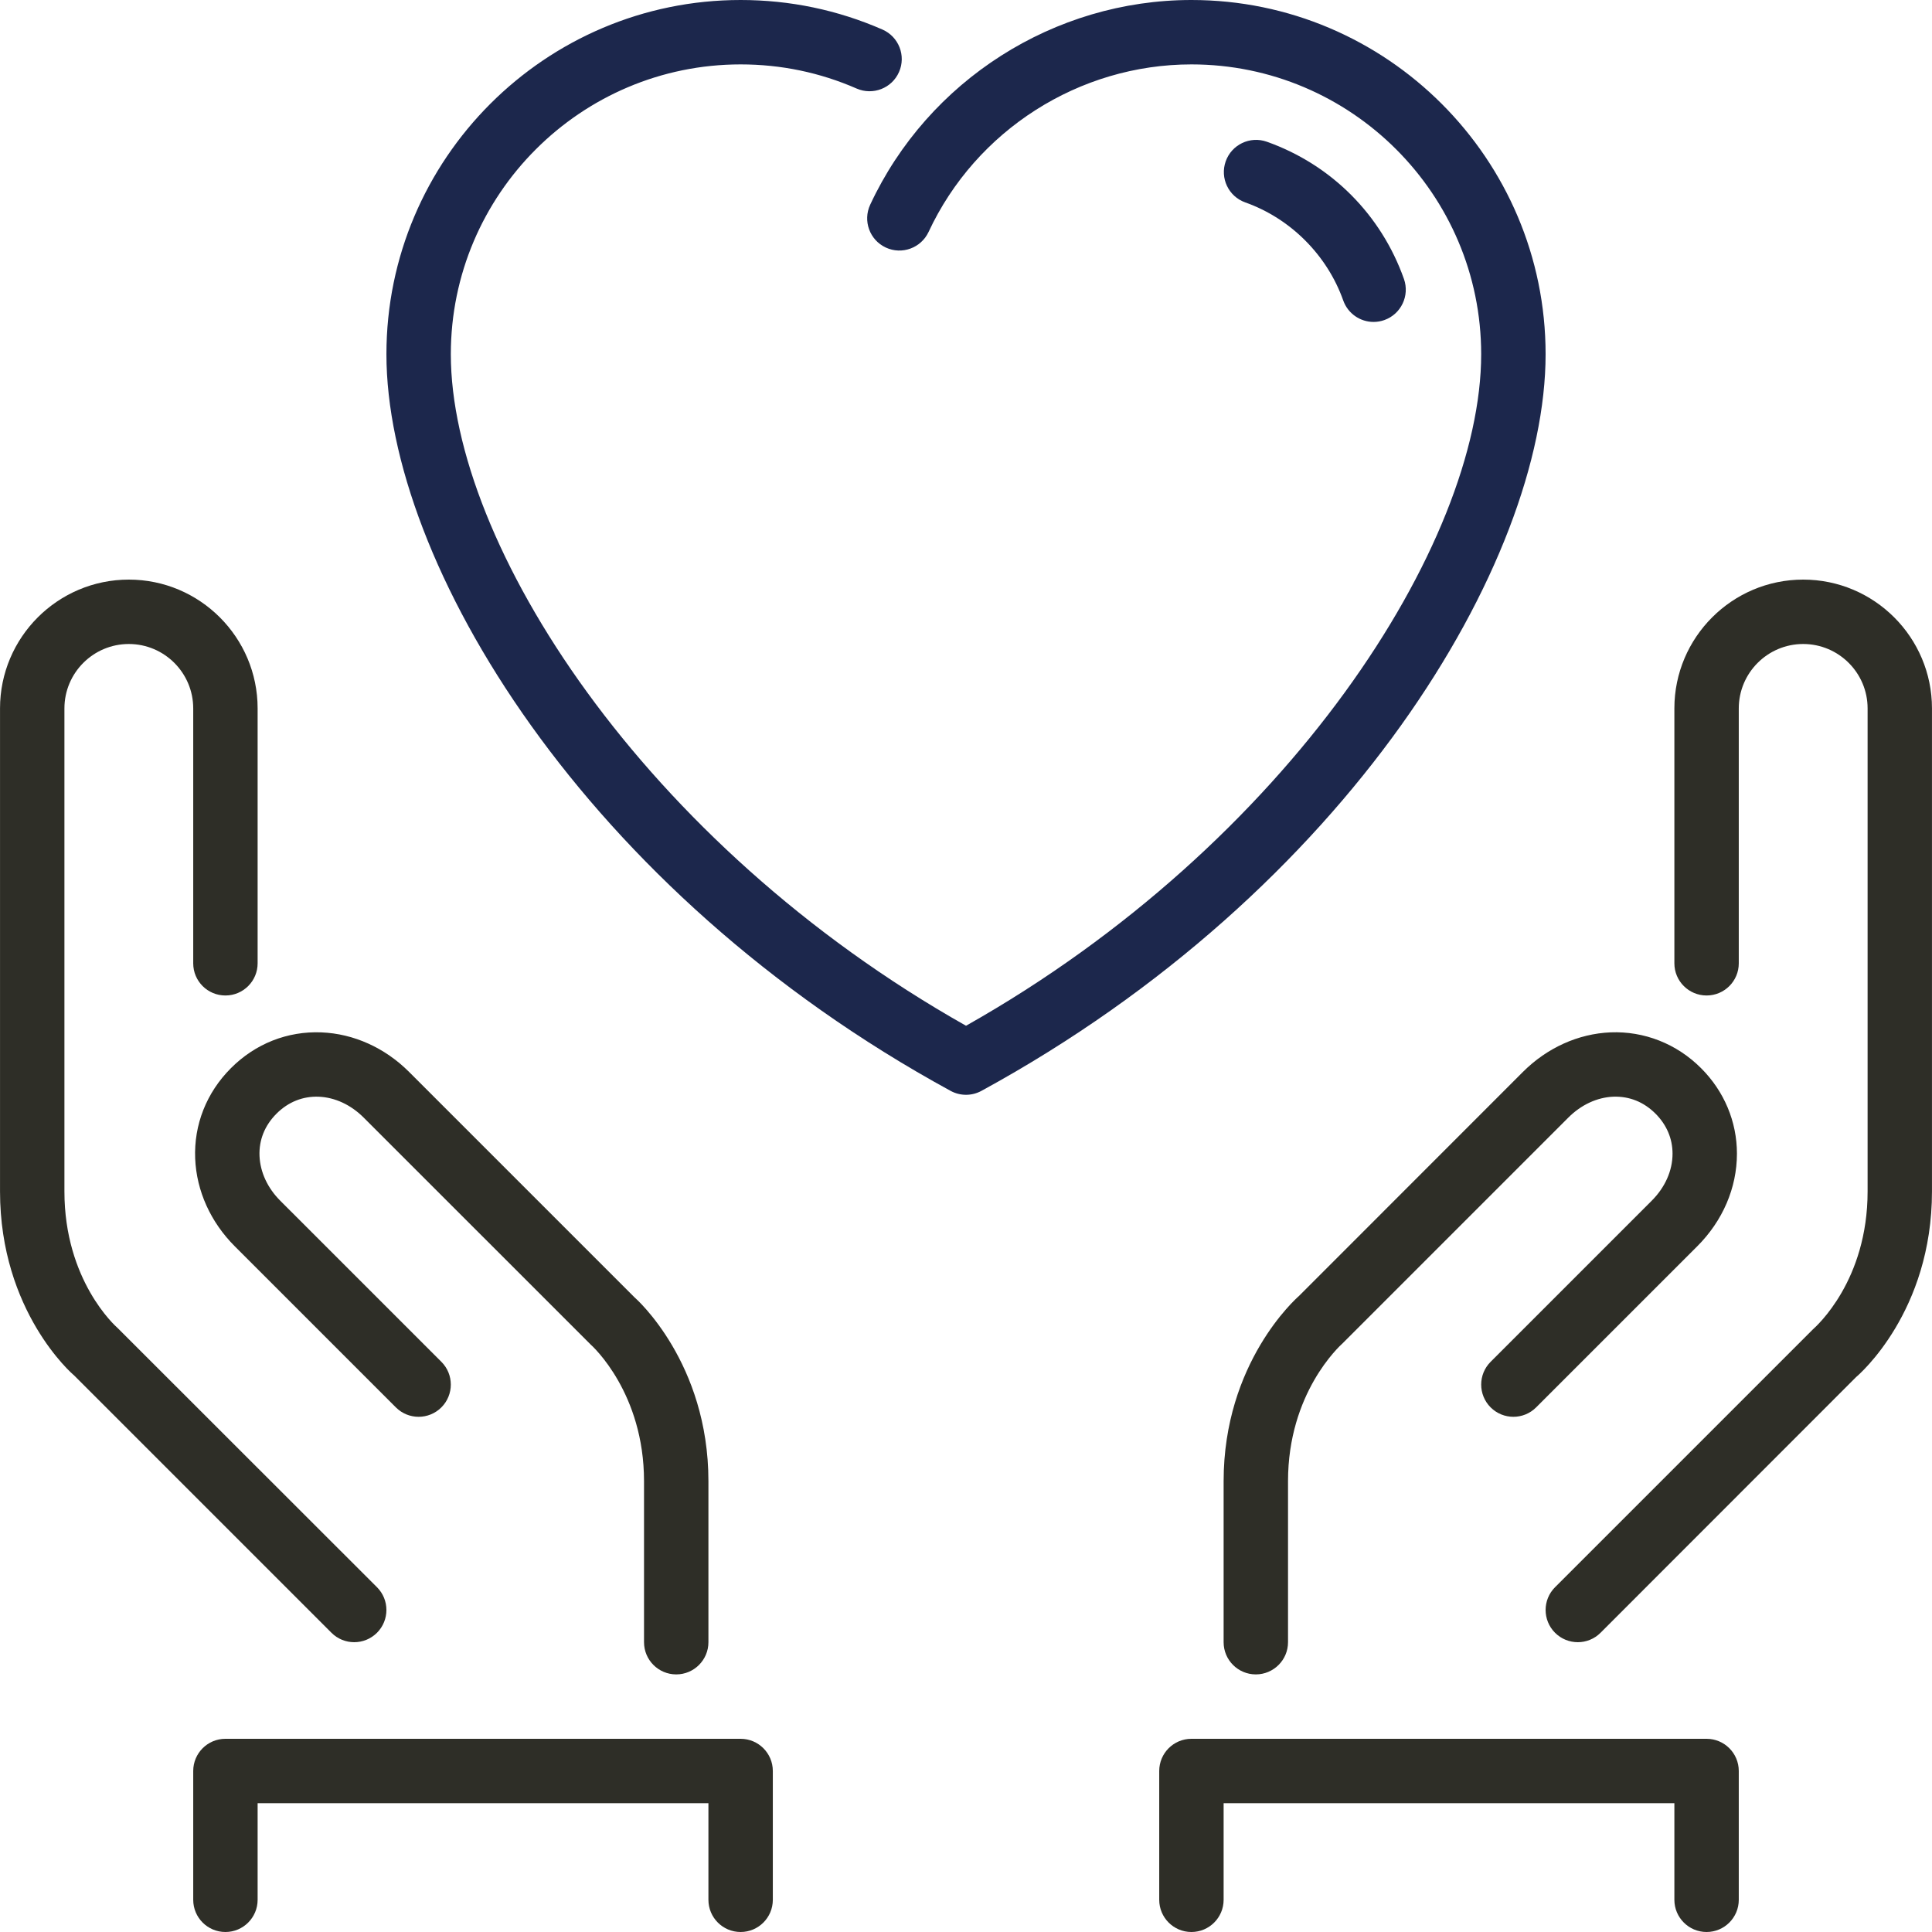 <svg width="84" height="84" viewBox="0 0 84 84" fill="none" xmlns="http://www.w3.org/2000/svg">
<g clip-path="url(#clip0_17_1335)">
<path d="M15.401 71.4C15.759 71.4 16.116 71.263 16.391 70.99C16.937 70.442 16.937 69.556 16.391 69.01L5.112 57.738C5.017 57.655 2.801 55.678 2.801 51.8V30.8C2.801 29.256 4.056 28 5.601 28C7.145 28 8.401 29.256 8.401 30.8V41.883C8.401 42.657 9.026 43.282 9.801 43.282C10.573 43.282 11.201 42.657 11.201 41.883V30.8C11.201 27.712 8.688 25.2 5.601 25.2C2.512 25.2 0.001 27.712 0.001 30.8V51.8C0.001 57.028 3.162 59.756 3.211 59.79L14.411 70.99C14.684 71.263 15.042 71.4 15.401 71.4Z" fill="#2E2E27"/>
<path d="M32.201 75.6H9.801C9.027 75.6 8.401 76.227 8.401 77V82.6C8.401 83.373 9.027 84 9.801 84C10.574 84 11.201 83.373 11.201 82.6V78.4H30.801V82.6C30.801 83.373 31.427 84 32.201 84C32.974 84 33.601 83.373 33.601 82.6V77C33.601 76.227 32.974 75.6 32.201 75.6Z" fill="#2E2E27"/>
<path d="M8.486 50.372C8.544 51.781 9.157 53.137 10.211 54.19L17.211 61.19C17.757 61.737 18.643 61.737 19.191 61.19C19.737 60.642 19.737 59.756 19.191 59.21L12.189 52.209C11.633 51.655 11.313 50.962 11.283 50.259C11.255 49.567 11.51 48.932 12.021 48.421C12.531 47.91 13.171 47.656 13.859 47.683C14.562 47.712 15.255 48.034 15.811 48.59L25.675 58.452C25.771 58.536 28.001 60.571 28.001 64.4V71.4C28.001 72.173 28.627 72.8 29.401 72.8C30.174 72.8 30.801 72.173 30.801 71.4V64.4C30.801 59.248 27.652 56.459 27.591 56.41L17.791 46.61C16.738 45.556 15.381 44.943 13.974 44.886C12.496 44.827 11.104 45.377 10.041 46.441C8.978 47.504 8.426 48.901 8.486 50.372Z" fill="#2E2E27"/>
<path d="M56.482 56.342C56.349 56.459 53.201 59.248 53.201 64.4V71.4C53.201 72.173 53.826 72.8 54.601 72.8C55.373 72.8 56.001 72.173 56.001 71.4V64.4C56.001 60.571 58.229 58.535 58.39 58.39L68.189 48.59C68.745 48.034 69.438 47.712 70.142 47.682C70.846 47.659 71.469 47.911 71.979 48.42C72.463 48.905 72.719 49.505 72.719 50.159C72.719 50.897 72.396 51.625 71.809 52.21L64.809 59.21C64.263 59.756 64.263 60.642 64.809 61.19C65.357 61.737 66.243 61.737 66.789 61.19L73.789 54.191C74.903 53.078 75.518 51.646 75.519 50.159C75.519 48.768 74.966 47.447 73.958 46.441C72.896 45.377 71.483 44.828 70.027 44.885C68.619 44.943 67.263 45.556 66.209 46.61L56.482 56.342Z" fill="#2E2E27"/>
<path d="M67.2 15.4C67.2 6.908 60.292 0 51.801 0C45.835 0 40.355 3.493 37.834 8.901C37.508 9.603 37.811 10.436 38.512 10.762C39.212 11.089 40.045 10.784 40.373 10.084C42.435 5.659 46.92 2.8 51.801 2.8C58.748 2.8 64.399 8.452 64.399 15.4C64.399 23.619 56.037 36.68 42.001 44.598C27.963 36.68 19.601 23.619 19.601 15.4C19.601 8.452 25.253 2.8 32.201 2.8C33.955 2.8 35.652 3.153 37.245 3.85C37.953 4.159 38.78 3.837 39.089 3.129C39.4 2.421 39.076 1.596 38.368 1.285C36.419 0.433 34.343 0 32.201 0C23.709 0 16.801 6.908 16.801 15.4C16.801 24.44 25.397 38.738 41.33 47.429C41.539 47.543 41.77 47.6 42.001 47.6C42.232 47.6 42.461 47.543 42.671 47.429C58.603 38.738 67.2 24.441 67.2 15.4Z" fill="#1C274C"/>
<path d="M78.399 25.2C75.312 25.2 72.799 27.712 72.799 30.8V41.883C72.799 42.657 73.427 43.282 74.199 43.282C74.972 43.282 75.599 42.657 75.599 41.883V30.8C75.599 29.256 76.855 28 78.399 28C79.944 28 81.2 29.256 81.2 30.8V51.8C81.2 55.678 78.983 57.655 78.81 57.81L67.61 69.01C67.064 69.556 67.064 70.443 67.61 70.99C67.883 71.263 68.241 71.4 68.6 71.4C68.958 71.4 69.316 71.263 69.589 70.99L80.703 59.87C80.837 59.757 83.999 57.028 83.999 51.8V30.8C83.999 27.712 81.488 25.2 78.399 25.2Z" fill="#2E2E27"/>
<path d="M74.199 75.6H51.801C51.027 75.6 50.401 76.227 50.401 77V82.6C50.401 83.373 51.027 84 51.801 84C52.574 84 53.201 83.373 53.201 82.6V78.4H72.799V82.6C72.799 83.373 73.427 84 74.199 84C74.972 84 75.599 83.373 75.599 82.6V77C75.599 76.227 74.972 75.6 74.199 75.6Z" fill="#2E2E27"/>
<path d="M54.143 8.801C56.11 9.499 57.702 11.092 58.402 13.065C58.606 13.639 59.145 13.997 59.72 13.997C59.876 13.997 60.034 13.971 60.189 13.916C60.917 13.657 61.298 12.856 61.041 12.128C60.048 9.328 57.875 7.154 55.079 6.162C54.351 5.905 53.551 6.285 53.292 7.013C53.034 7.742 53.413 8.542 54.143 8.801Z" fill="#1C274C"/>
</g>
<defs>
<clipPath id="clip0_17_1335">
<rect width="84" height="84" fill="white"/>
</clipPath>
</defs>
</svg>
